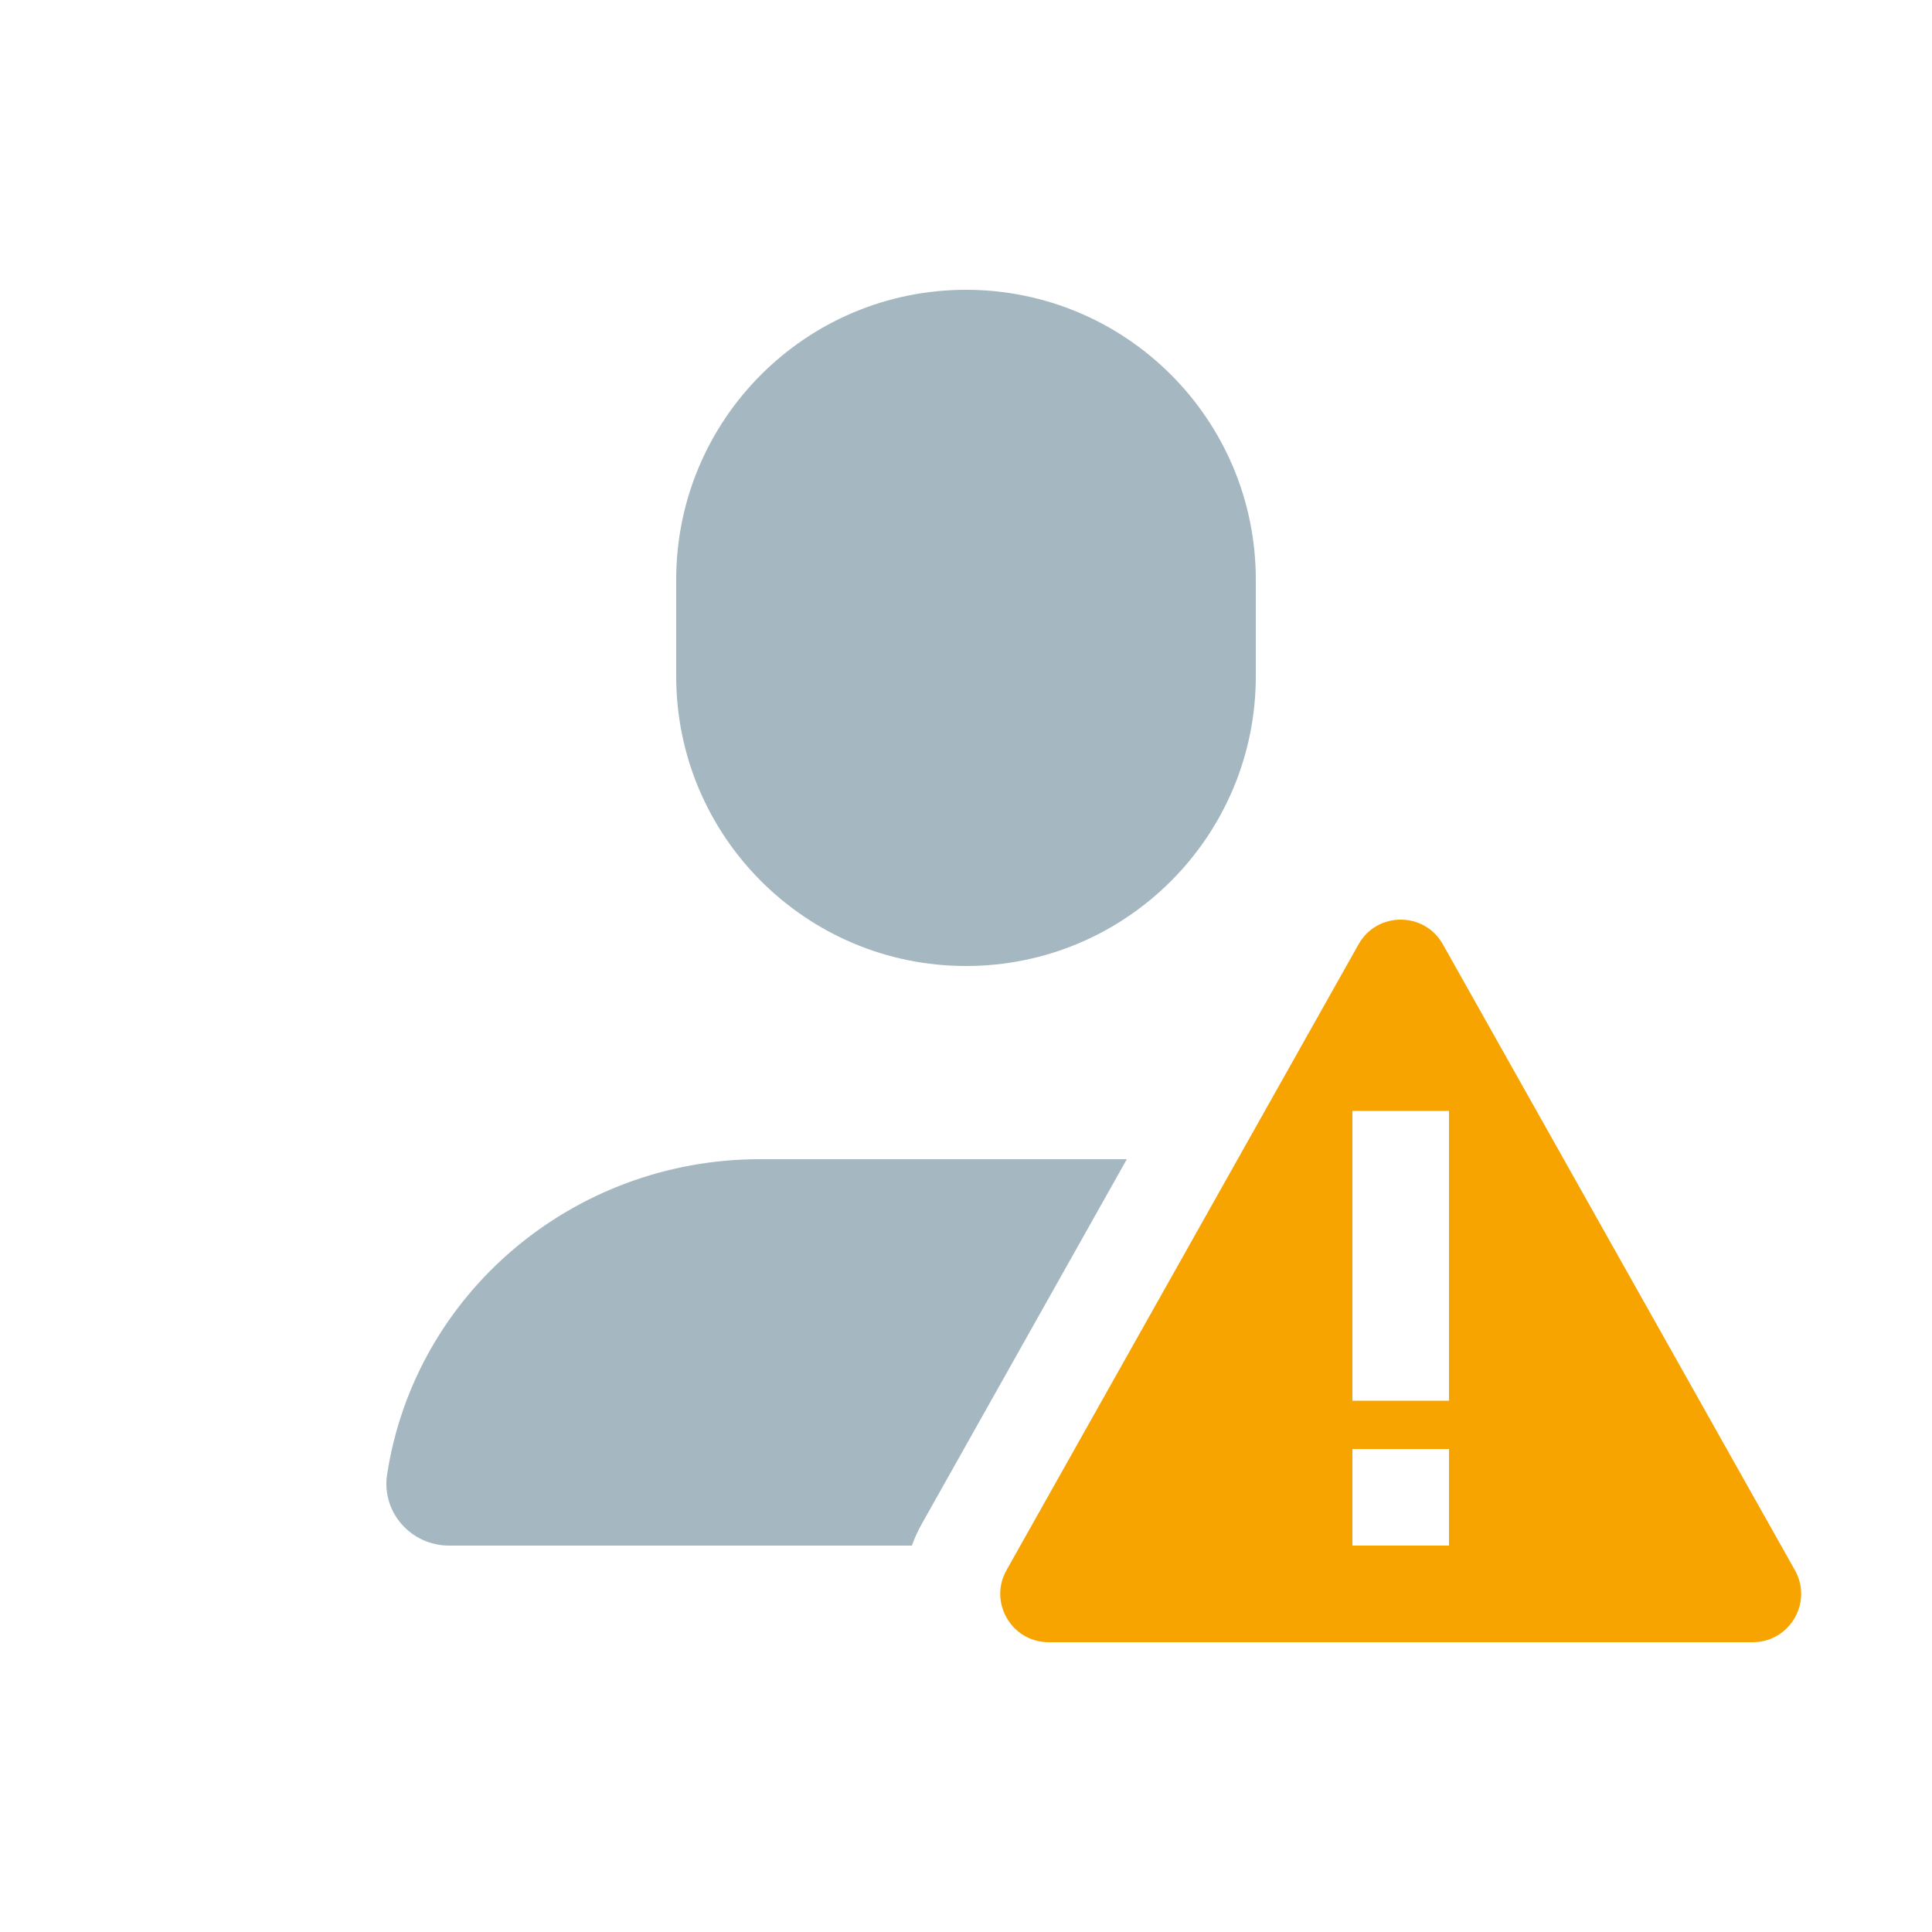 <svg width="20" height="20" viewBox="0 0 20 20" fill="none" xmlns="http://www.w3.org/2000/svg">
<path fill-rule="evenodd" clip-rule="evenodd" d="M14.936 9.775C14.745 9.435 14.255 9.435 14.064 9.775L10.419 16.255C10.232 16.588 10.473 17 10.855 17H18.145C18.527 17 18.768 16.588 18.581 16.255L14.936 9.775ZM14 11.5H15V14.5H14V11.5ZM14 15H15V16H14V15Z" fill="#F8A400"/>
<path fill-rule="evenodd" clip-rule="evenodd" d="M7 6C7 4.343 8.343 3 10 3C11.657 3 13 4.343 13 6V7C13 8.657 11.657 10 10 10C8.343 10 7 8.657 7 7V6ZM7.866 12C5.935 12 4.294 13.389 4.007 15.266C3.948 15.652 4.253 16 4.65 16H9.44C9.468 15.921 9.504 15.842 9.548 15.765L11.665 12H7.866Z" fill="#A5B7C0"/>
</svg>
